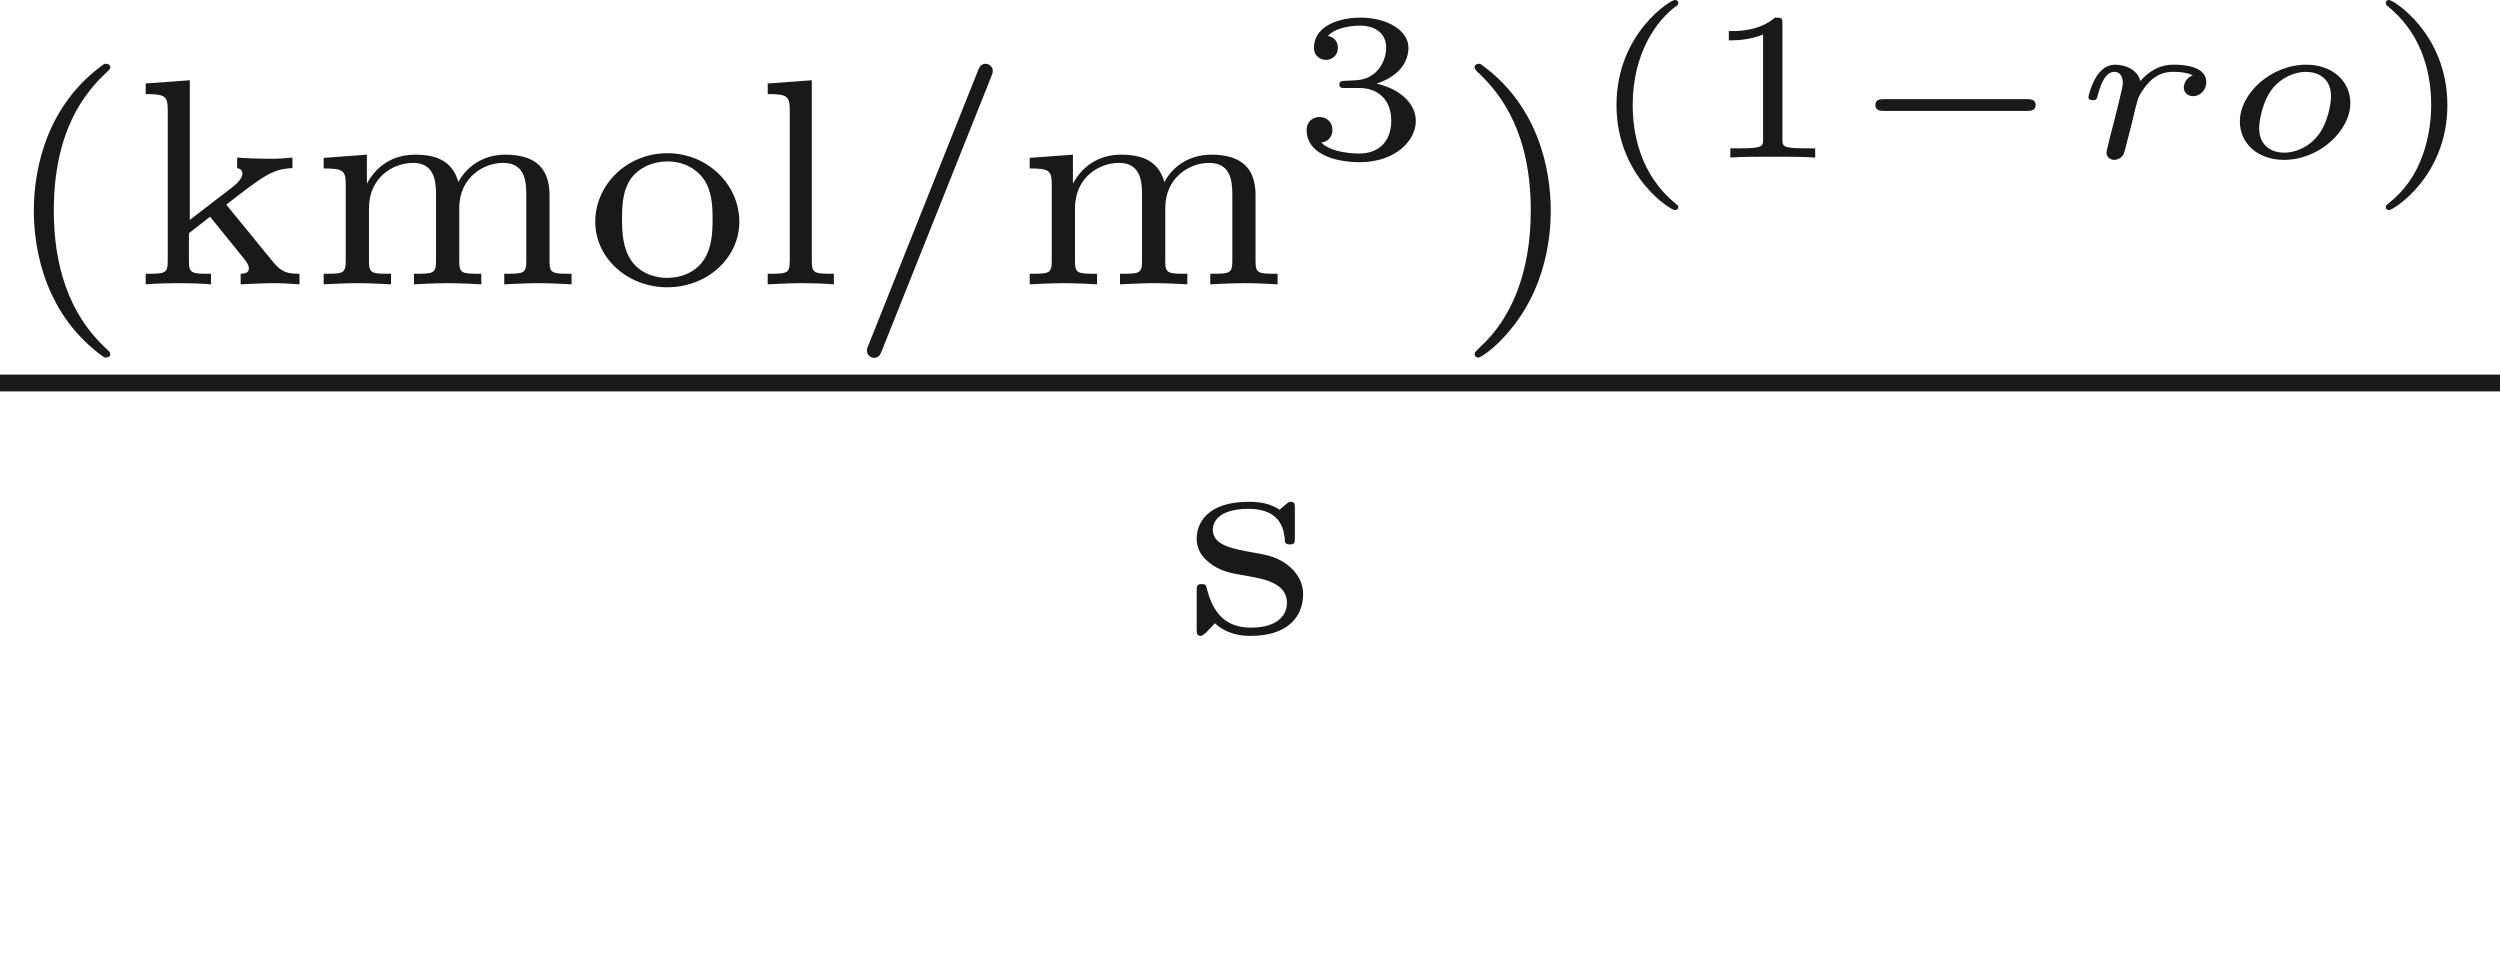 <ns0:svg xmlns:ns0="http://www.w3.org/2000/svg" xmlns:ns1="http://www.w3.org/1999/xlink" version="1.1" width="59.287pt" height="23.149pt" viewBox="-50.879 -72 59.287 23.149" readme2tex:offset="3.435512000000001" xmlns:readme2tex="http://github.com/leegao/readme2tex/">
<ns0:defs>
<ns0:path id="g1-111" d="M3.148-1.295C3.148-1.793 2.74-2.202 2.102-2.202C1.27-2.202 .528-1.524 .528-.852C.528-.344 .941 .055 1.574 .055C2.406 .055 3.148-.628 3.148-1.295ZM1.584-.115C1.34-.115 .986-.229 .986-.697C.986-.847 1.051-1.335 1.325-1.664C1.514-1.883 1.808-2.032 2.092-2.032C2.366-2.032 2.69-1.893 2.69-1.45C2.69-1.31 2.63-.847 2.386-.533C2.157-.234 1.828-.115 1.584-.115Z" />
<ns0:path id="g1-114" d="M1.484-.817C1.499-.892 1.549-1.081 1.564-1.156C1.584-1.23 1.604-1.31 1.624-1.375C1.644-1.46 1.803-1.719 1.968-1.858C2.142-1.998 2.296-2.032 2.471-2.032C2.531-2.032 2.77-2.032 2.929-1.948C2.715-1.873 2.715-1.664 2.715-1.659C2.715-1.574 2.775-1.455 2.939-1.455C3.078-1.455 3.248-1.574 3.248-1.793C3.248-2.162 2.725-2.202 2.481-2.202C2.361-2.202 2.022-2.202 1.684-1.813C1.624-2.077 1.335-2.202 1.091-2.202C.922-2.202 .777-2.122 .648-1.928C.518-1.719 .453-1.46 .453-1.435C.453-1.36 .528-1.36 .558-1.36C.643-1.36 .648-1.375 .682-1.499C.762-1.803 .882-2.032 1.066-2.032C1.235-2.032 1.27-1.873 1.27-1.768C1.27-1.699 1.22-1.509 1.191-1.38C1.156-1.245 1.106-1.041 1.081-.932L.966-.488C.936-.364 .882-.144 .882-.12C.882-.01 .971 .055 1.066 .055C1.146 .055 1.235 .01 1.285-.075C1.305-.115 1.345-.274 1.37-.374L1.484-.817Z" />
<ns0:path id="g0-0" d="M4.384-1.106C4.463-1.106 4.598-1.106 4.598-1.245S4.463-1.385 4.384-1.385H1.011C.932-1.385 .797-1.385 .797-1.245S.932-1.106 1.011-1.106H4.384Z" />
<ns0:path id="g4-40" d="M2.197-3.616C2.197-3.621 2.212-3.641 2.212-3.666C2.212-3.686 2.202-3.736 2.127-3.736C2.027-3.736 .747-2.939 .747-1.245C.747 .443 2.027 1.245 2.127 1.245C2.202 1.245 2.212 1.196 2.212 1.176C2.212 1.141 2.192 1.126 2.172 1.111C1.29 .408 1.131-.603 1.131-1.245C1.131-2.466 1.694-3.268 2.197-3.616Z" />
<ns0:path id="g4-41" d="M1.948-1.245C1.948-2.934 .667-3.736 .568-3.736C.488-3.736 .488-3.676 .488-3.666C.488-3.661 .488-3.631 .518-3.601C1.265-3.009 1.564-2.142 1.564-1.245C1.564-.797 1.479-.329 1.31 .08C1.071 .648 .757 .922 .513 1.121C.498 1.131 .488 1.156 .488 1.176C.488 1.186 .488 1.245 .568 1.245C.667 1.245 1.948 .448 1.948-1.245Z" />
<ns0:path id="g4-49" d="M1.983-3.168C1.983-3.318 1.968-3.318 1.803-3.318C1.45-2.999 .897-2.999 .797-2.999H.712V-2.78H.797C.912-2.78 1.235-2.795 1.524-2.919V-.428C1.524-.274 1.524-.219 .996-.219H.747V0C1.021-.02 1.465-.02 1.753-.02S2.486-.02 2.76 0V-.219H2.511C1.983-.219 1.983-.274 1.983-.428V-3.168Z" />
<ns0:path id="g4-51" d="M1.644-1.649C2.102-1.649 2.406-1.365 2.406-.872C2.406-.364 2.092-.095 1.649-.095C1.594-.095 1.001-.095 .747-.354C.951-.384 1.011-.538 1.011-.658C1.011-.842 .872-.961 .707-.961C.548-.961 .399-.857 .399-.648C.399-.13 .986 .11 1.664 .11C2.481 .11 2.989-.384 2.989-.867C2.989-1.275 2.625-1.624 2.057-1.753C2.655-1.948 2.814-2.326 2.814-2.605C2.814-3.014 2.306-3.318 1.679-3.318C1.066-3.318 .573-3.059 .573-2.61C.573-2.376 .762-2.316 .857-2.316C1.001-2.316 1.141-2.421 1.141-2.6C1.141-2.715 1.081-2.854 .902-2.884C1.116-3.113 1.559-3.128 1.664-3.128C2.027-3.128 2.286-2.944 2.286-2.605C2.286-2.316 2.097-1.863 1.574-1.833C1.435-1.828 1.415-1.823 1.285-1.818C1.23-1.813 1.176-1.808 1.176-1.733C1.176-1.649 1.225-1.649 1.315-1.649H1.644Z" />
<ns0:path id="g3-40" d="M2.476-5.23C1.151-4.296 .802-2.817 .802-1.75C.802-.767 1.095 .76 2.476 1.736C2.532 1.736 2.615 1.736 2.615 1.653C2.615 1.611 2.594 1.597 2.545 1.548C1.618 .711 1.276-.474 1.276-1.743C1.276-3.626 1.995-4.547 2.566-5.063C2.594-5.091 2.615-5.112 2.615-5.147C2.615-5.23 2.532-5.23 2.476-5.23Z" />
<ns0:path id="g3-41" d="M.628-5.23C.579-5.23 .495-5.23 .495-5.147C.495-5.112 .516-5.091 .558-5.042C1.158-4.491 1.827-3.55 1.827-1.75C1.827-.293 1.374 .809 .621 1.492C.502 1.611 .495 1.618 .495 1.653S.516 1.736 .586 1.736C.669 1.736 1.332 1.276 1.792 .404C2.099-.174 2.301-.928 2.301-1.743C2.301-2.727 2.008-4.254 .628-5.23Z" />
<ns0:path id="g3-47" d="M3.438-4.931C3.473-5.014 3.473-5.042 3.473-5.056C3.473-5.175 3.375-5.23 3.306-5.23C3.187-5.23 3.152-5.147 3.117-5.056L.523 1.444C.488 1.527 .488 1.555 .488 1.569C.488 1.688 .586 1.743 .656 1.743C.774 1.743 .809 1.66 .844 1.569L3.438-4.931Z" />
<ns0:path id="g3-107" d="M2.253-1.89C3.11-2.552 3.34-2.741 3.822-2.755V-3.006C3.675-2.992 3.494-2.978 3.347-2.978C3.068-2.978 2.79-2.985 2.511-3.006V-2.755C2.601-2.741 2.636-2.685 2.636-2.629C2.636-2.518 2.504-2.385 2.42-2.322L1.388-1.527V-4.84L.342-4.763V-4.512C.809-4.512 .865-4.463 .865-4.122V-.551C.865-.251 .795-.251 .342-.251V0C.6-.021 .858-.028 1.116-.028S1.632-.021 1.89 0V-.251C1.437-.251 1.367-.251 1.367-.551V-1.213L1.869-1.604L2.629-.663C2.706-.572 2.79-.467 2.79-.377C2.79-.265 2.664-.251 2.594-.251V0C2.685-.007 3.18-.028 3.382-.028S3.787-.014 3.989 0V-.251C3.731-.251 3.578-.272 3.375-.516L2.253-1.89Z" />
<ns0:path id="g3-108" d="M1.437-4.84L.391-4.763V-4.512C.858-4.512 .914-4.463 .914-4.122V-.551C.914-.251 .844-.251 .391-.251V0C.404 0 .893-.028 1.172-.028C1.437-.028 1.695-.021 1.96 0V-.251C1.506-.251 1.437-.251 1.437-.551V-4.84Z" />
<ns0:path id="g3-109" d="M5.733-2.113C5.733-2.72 5.433-3.075 4.686-3.075C4.135-3.075 3.759-2.776 3.571-2.427C3.431-2.922 3.055-3.075 2.545-3.075C1.974-3.075 1.604-2.762 1.409-2.399H1.402V-3.075L.377-2.999V-2.748C.844-2.748 .9-2.699 .9-2.357V-.551C.9-.251 .83-.251 .377-.251V0C.391 0 .879-.028 1.172-.028C1.43-.028 1.911-.007 1.974 0V-.251C1.52-.251 1.451-.251 1.451-.551V-1.806C1.451-2.538 2.029-2.88 2.49-2.88C2.978-2.88 3.041-2.497 3.041-2.141V-.551C3.041-.251 2.971-.251 2.518-.251V0C2.532 0 3.02-.028 3.313-.028C3.571-.028 4.052-.007 4.115 0V-.251C3.661-.251 3.592-.251 3.592-.551V-1.806C3.592-2.538 4.17-2.88 4.631-2.88C5.119-2.88 5.182-2.497 5.182-2.141V-.551C5.182-.251 5.112-.251 4.659-.251V0C4.672 0 5.161-.028 5.454-.028C5.712-.028 6.193-.007 6.256 0V-.251C5.802-.251 5.733-.251 5.733-.551V-2.113Z" />
<ns0:path id="g3-111" d="M3.689-1.485C3.689-2.357 2.943-3.11 1.981-3.11S.272-2.357 .272-1.485C.272-.621 1.039 .07 1.981 .07S3.689-.621 3.689-1.485ZM1.981-.153C1.723-.153 1.346-.237 1.116-.579C.928-.865 .907-1.227 .907-1.548C.907-1.848 .914-2.26 1.158-2.559C1.332-2.762 1.625-2.915 1.981-2.915C2.392-2.915 2.685-2.72 2.838-2.504C3.034-2.232 3.055-1.883 3.055-1.548S3.034-.844 2.831-.558C2.643-.293 2.322-.153 1.981-.153Z" />
<ns0:path id="g3-115" d="M2.643-2.929C2.643-3.048 2.643-3.11 2.545-3.11C2.511-3.11 2.497-3.11 2.406-3.027C2.392-3.02 2.322-2.957 2.28-2.922C2.071-3.068 1.806-3.11 1.548-3.11C.551-3.11 .314-2.587 .314-2.239C.314-2.015 .411-1.834 .579-1.695C.844-1.465 1.109-1.416 1.541-1.346C1.89-1.283 2.455-1.186 2.455-.718C2.455-.446 2.267-.126 1.597-.126S.683-.565 .558-1.039C.537-1.13 .53-1.158 .432-1.158C.314-1.158 .314-1.109 .314-.969V-.112C.314 .007 .314 .07 .411 .07C.474 .07 .607-.077 .746-.23C1.053 .056 1.43 .07 1.597 .07C2.504 .07 2.838-.418 2.838-.914C2.838-1.179 2.72-1.388 2.538-1.555C2.273-1.799 1.953-1.855 1.709-1.897C1.151-1.995 .697-2.078 .697-2.448C.697-2.671 .886-2.943 1.548-2.943C2.357-2.943 2.392-2.378 2.406-2.176C2.413-2.099 2.497-2.099 2.525-2.099C2.643-2.099 2.643-2.148 2.643-2.28V-2.929Z" />
<ns0:path id="g2-97" d="M3.318-.757C3.357-.359 3.626 .06 4.095 .06C4.304 .06 4.912-.08 4.912-.887V-1.445H4.663V-.887C4.663-.309 4.413-.249 4.304-.249C3.975-.249 3.935-.697 3.935-.747V-2.74C3.935-3.158 3.935-3.547 3.577-3.915C3.188-4.304 2.69-4.463 2.212-4.463C1.395-4.463 .707-3.995 .707-3.337C.707-3.039 .907-2.869 1.166-2.869C1.445-2.869 1.624-3.068 1.624-3.328C1.624-3.447 1.574-3.776 1.116-3.786C1.385-4.134 1.873-4.244 2.192-4.244C2.68-4.244 3.248-3.856 3.248-2.969V-2.6C2.74-2.57 2.042-2.54 1.415-2.242C.667-1.903 .418-1.385 .418-.946C.418-.139 1.385 .11 2.012 .11C2.67 .11 3.128-.289 3.318-.757ZM3.248-2.391V-1.395C3.248-.448 2.531-.11 2.082-.11C1.594-.11 1.186-.458 1.186-.956C1.186-1.504 1.604-2.331 3.248-2.391Z" />
</ns0:defs>
<ns0:g id="page1" fill-opacity="0.9">
<ns0:use x="-50.879" y="-65.257" ns1:href="#g3-40" />
<ns0:use x="-47.766" y="-65.257" ns1:href="#g3-107" />
<ns0:use x="-43.58" y="-65.257" ns1:href="#g3-109" />
<ns0:use x="-37.035" y="-65.257" ns1:href="#g3-111" />
<ns0:use x="-33.064" y="-65.257" ns1:href="#g3-108" />
<ns0:use x="-30.808" y="-65.257" ns1:href="#g3-47" />
<ns0:use x="-26.837" y="-65.257" ns1:href="#g3-109" />
<ns0:use x="-20.292" y="-68.264" ns1:href="#g4-51" />
<ns0:use x="-16.404" y="-65.257" ns1:href="#g3-41" />
<ns0:use x="-13.291" y="-68.264" ns1:href="#g4-40" />
<ns0:use x="-10.592" y="-68.264" ns1:href="#g4-49" />
<ns0:use x="-7.202" y="-68.264" ns1:href="#g0-0" />
<ns0:use x="-1.806" y="-68.264" ns1:href="#g1-114" />
<ns0:use x="1.711" y="-68.264" ns1:href="#g1-111" />
<ns0:use x="5.212" y="-68.264" ns1:href="#g4-41" />
<ns0:rect x="-50.879" y="-63.116" height=".398" width="59.287" />
<ns0:use x="-22.814" y="-56.99" ns1:href="#g3-115" />
</ns0:g>
</ns0:svg>